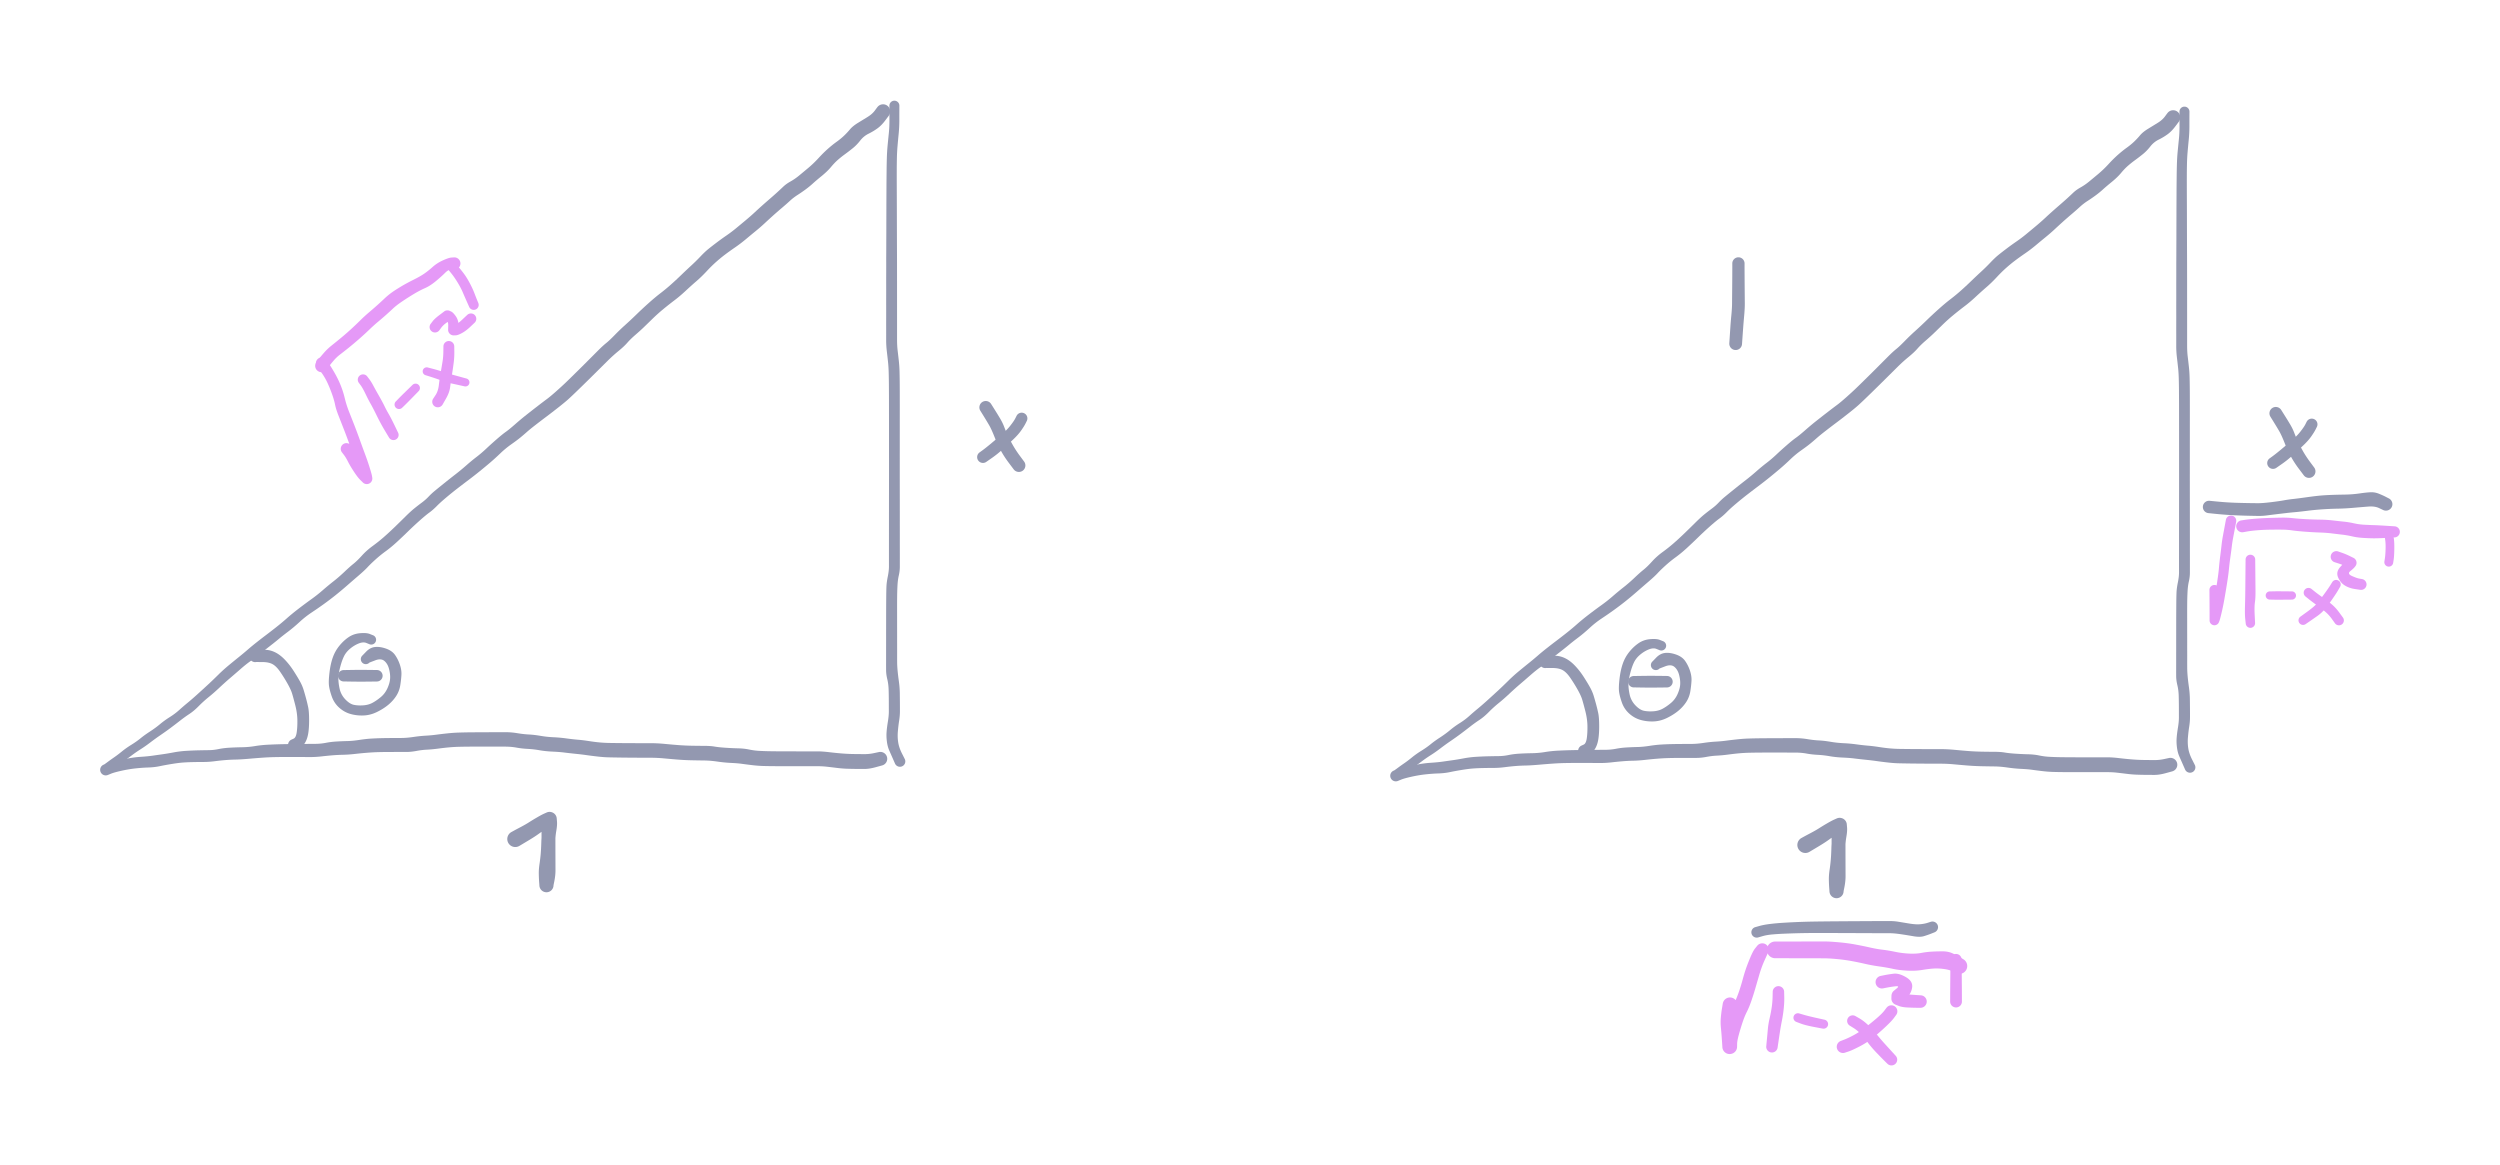 <svg xmlns="http://www.w3.org/2000/svg" direction="ltr" width="756.96" height="352.847" viewBox="2568.655 30371.011 756.96 352.847" stroke-linecap="round" stroke-linejoin="round" data-color-mode="dark" class="tl-container tl-theme__force-sRGB tl-theme__dark" style="background-color: transparent;"><defs/><g transform="matrix(1, 0, 0, 1, 2839.461, 30403.011) scale(0.838, 0.838)" opacity="1"><g transform="scale(1.193)"><path d="M1.512,0 T1.505,1.19 1.498,4.432 1.286,8.627 0.936,12.426 0.76,15.944 0.718,19.337 0.716,22.202 0.723,24.813 0.735,27.813 0.747,31.171 0.755,34.368 0.762,37.269 0.77,39.889 0.779,42.434 0.79,44.957 0.796,47.576 0.8,50.724 0.803,54.113 0.805,57.278 0.807,60.681 0.808,64.141 0.809,67.523 0.81,70.987 0.988,74.181 1.343,77.274 1.565,80.747 1.62,84.452 1.632,87.698 1.635,90.416 1.634,93.629 1.632,96.837 1.631,99.405 1.63,101.933 1.63,104.449 1.629,106.965 1.628,109.479 1.628,111.991 1.63,114.505 1.634,117.02 1.638,119.992 1.641,123.041 1.643,125.651 1.645,128.19 1.646,131.153 1.648,134.293 1.649,137.041 1.647,139.636 1.335,142.29 0.935,145.378 0.832,148.974 0.82,152.144 0.823,155.168 0.826,158.232 0.828,160.843 0.831,163.385 0.832,165.906 0.834,168.42 0.974,171.121 1.362,174.363 1.64,177.952 1.672,180.996 1.677,183.506 1.434,186.296 1.052,189.537 1.155,192.827 2.284,196.171 3.172,197.933 A1.63,1.63 0 0 1 0.188,199.247 T-0.418,197.867 -1.544,195.312 -2.264,192.621 -2.369,189.758 -1.976,186.589 -1.681,183.511 -1.688,180.462 -1.741,176.928 -2.147,173.713 -2.511,170.957 -2.514,168.42 -2.512,165.906 -2.51,163.385 -2.508,160.843 -2.506,158.231 -2.501,155.167 -2.494,152.137 -2.473,148.924 -2.408,145.695 -2.002,142.621 -1.647,139.605 -1.649,137.041 -1.648,134.293 -1.646,131.153 -1.645,128.19 -1.643,125.651 -1.641,123.041 -1.638,119.992 -1.634,117.02 -1.63,114.505 -1.628,111.991 -1.628,109.479 -1.629,106.965 -1.63,104.449 -1.63,101.933 -1.631,99.405 -1.632,96.837 -1.635,93.63 -1.638,90.42 -1.644,87.71 -1.663,84.49 -1.722,80.917 -1.908,77.794 -2.271,74.56 -2.49,70.987 -2.49,67.523 -2.488,64.141 -2.487,60.681 -2.485,57.278 -2.483,54.113 -2.48,50.724 -2.476,47.576 -2.47,44.957 -2.459,42.434 -2.45,39.889 -2.442,37.269 -2.435,34.368 -2.426,31.171 -2.414,27.812 -2.4,24.81 -2.383,22.191 -2.354,19.306 -2.283,15.825 -2.05,12.021 -1.684,8.319 -1.498,4.432 -1.505,1.19 -1.512,0 A1.512,1.512 0 0 1 1.512,0 Z" stroke-linecap="round" fill="#9398b0"/></g></g><g transform="matrix(1, 0, 0, 1, 3230.074, 30404.811) scale(0.838, 0.838)" opacity="1"><g transform="scale(1.193)"><path d="M1.512,0 T1.505,1.19 1.498,4.432 1.286,8.627 0.936,12.426 0.76,15.944 0.718,19.337 0.716,22.202 0.723,24.813 0.735,27.813 0.747,31.171 0.755,34.368 0.762,37.269 0.77,39.889 0.779,42.434 0.79,44.957 0.796,47.576 0.8,50.724 0.803,54.113 0.805,57.278 0.807,60.681 0.808,64.141 0.809,67.523 0.81,70.987 0.988,74.181 1.343,77.274 1.565,80.747 1.62,84.452 1.632,87.698 1.635,90.416 1.634,93.629 1.632,96.837 1.631,99.405 1.63,101.933 1.63,104.449 1.629,106.965 1.628,109.479 1.628,111.991 1.63,114.505 1.634,117.02 1.638,119.992 1.641,123.041 1.643,125.651 1.645,128.19 1.646,131.153 1.648,134.293 1.649,137.041 1.647,139.636 1.335,142.29 0.935,145.378 0.832,148.974 0.82,152.144 0.823,155.168 0.826,158.232 0.828,160.843 0.831,163.385 0.832,165.906 0.834,168.42 0.974,171.121 1.362,174.363 1.64,177.952 1.672,180.996 1.677,183.506 1.434,186.296 1.052,189.537 1.155,192.827 2.284,196.171 3.172,197.933 A1.63,1.63 0 0 1 0.188,199.247 T-0.418,197.867 -1.544,195.312 -2.264,192.621 -2.369,189.758 -1.976,186.589 -1.681,183.511 -1.688,180.462 -1.741,176.928 -2.147,173.713 -2.511,170.957 -2.514,168.42 -2.512,165.906 -2.51,163.385 -2.508,160.843 -2.506,158.231 -2.501,155.167 -2.494,152.137 -2.473,148.924 -2.408,145.695 -2.002,142.621 -1.647,139.605 -1.649,137.041 -1.648,134.293 -1.646,131.153 -1.645,128.19 -1.643,125.651 -1.641,123.041 -1.638,119.992 -1.634,117.02 -1.63,114.505 -1.628,111.991 -1.628,109.479 -1.629,106.965 -1.63,104.449 -1.63,101.933 -1.631,99.405 -1.632,96.837 -1.635,93.63 -1.638,90.42 -1.644,87.71 -1.663,84.49 -1.722,80.917 -1.908,77.794 -2.271,74.56 -2.49,70.987 -2.49,67.523 -2.488,64.141 -2.487,60.681 -2.485,57.278 -2.483,54.113 -2.48,50.724 -2.476,47.576 -2.47,44.957 -2.459,42.434 -2.45,39.889 -2.442,37.269 -2.435,34.368 -2.426,31.171 -2.414,27.812 -2.4,24.81 -2.383,22.191 -2.354,19.306 -2.283,15.825 -2.05,12.021 -1.684,8.319 -1.498,4.432 -1.505,1.19 -1.512,0 A1.512,1.512 0 0 1 1.512,0 Z" stroke-linecap="round" fill="#9398b0"/></g></g><g transform="matrix(1, 0, 0, 1, 2601.493, 30603.272) scale(0.838, 0.838)" opacity="1"><g transform="scale(1.193)"><path d="M-0.834,-1.114 T-0.038,-1.702 1.794,-3.006 4.095,-4.752 6.934,-6.755 9.713,-8.712 12.589,-10.781 15.603,-12.992 18.551,-15.127 21.417,-17.272 23.953,-19.455 26.8,-21.922 29.929,-24.776 33.123,-27.831 36.457,-30.852 39.588,-33.405 42.222,-35.603 45.003,-37.89 47.639,-39.924 50.526,-42.15 53.982,-45.019 57.617,-47.996 61.439,-50.835 64.853,-53.529 68.156,-56.264 71.486,-59.151 74.214,-61.575 76.745,-64.034 79.979,-66.93 83.323,-69.589 86.511,-72.52 89.822,-75.758 92.598,-78.311 94.876,-80.076 96.922,-81.873 98.803,-83.632 101.596,-85.901 105.088,-88.658 108.362,-91.361 111.451,-93.91 114.417,-96.437 117.583,-99.296 120.351,-101.533 123.121,-103.79 126.579,-106.679 130.001,-109.35 132.774,-111.453 135.608,-113.811 138.402,-116.37 140.398,-118.311 142.249,-120.13 144.867,-122.734 148.166,-126.04 150.731,-128.408 153.278,-130.8 156.502,-133.898 159.893,-137.071 163.593,-140.517 167.169,-143.51 170.287,-146.08 173.439,-149.004 176.492,-151.884 179.254,-154.601 181.615,-156.846 184.124,-158.802 187.155,-160.99 190.024,-163.147 192.943,-165.57 195.625,-167.917 197.868,-169.964 200.21,-172.018 202.415,-173.964 204.333,-175.748 206.568,-177.36 209.105,-179.099 211.924,-181.439 215.017,-184.402 217.864,-187.229 220.519,-189.365 222.775,-191.213 224.58,-193.14 227.043,-195.138 229.991,-196.951 232.103,-198.831 232.891,-199.885 A2.16,2.16 0 0 1 236.349,-197.296 T235.242,-195.817 232.91,-193.448 230.208,-191.826 227.682,-189.751 225.443,-187.447 223.077,-185.63 220.9,-183.895 218.811,-181.714 215.988,-178.999 213.311,-176.723 211.161,-174.967 208.701,-173.272 206.393,-171.496 203.873,-169.281 201.108,-166.867 198.649,-164.615 196.053,-162.362 193.033,-159.864 189.771,-157.386 186.74,-155.213 184.017,-152.975 181.134,-150.129 178.047,-147.143 174.76,-144.191 171.452,-141.392 168.117,-138.763 164.646,-135.646 162.009,-133.085 159.6,-130.913 157.136,-128.508 154.467,-126.006 151.168,-123.026 147.845,-119.731 145.204,-117.12 143.333,-115.286 141.284,-113.301 139.274,-111.415 136.357,-109.003 132.678,-106.167 129.291,-103.583 126.661,-101.436 124.727,-99.787 121.986,-97.743 118.627,-94.963 115.537,-92.161 112.441,-89.595 109.129,-87.008 105.748,-84.431 102.292,-81.642 99.413,-79.027 97.183,-77.082 94.269,-74.67 90.778,-71.418 87.363,-68.179 83.963,-65.37 80.799,-62.797 78.451,-60.512 75.761,-58.007 72.154,-54.886 68.716,-52.013 65.266,-49.398 61.552,-46.83 57.885,-43.944 54.391,-41.01 51.66,-38.862 48.838,-36.604 45.556,-34.027 42.833,-31.962 40.008,-29.691 36.86,-26.97 33.568,-24.015 30.338,-21.187 27.328,-18.458 24.499,-16.081 21.621,-14.005 18.793,-11.843 15.809,-9.719 12.659,-7.445 9.783,-5.43 7.147,-3.617 4.159,-1.387 1.622,0.514 0.834,1.114 A1.392,1.392 0 0 1 -0.834,-1.114 Z" stroke-linecap="round" fill="#9398b0"/></g></g><g transform="matrix(1, 0, 0, 1, 2992.106, 30605.073) scale(0.838, 0.838)" opacity="1"><g transform="scale(1.193)"><path d="M-0.834,-1.114 T-0.038,-1.702 1.794,-3.006 4.095,-4.752 6.934,-6.755 9.713,-8.712 12.589,-10.781 15.603,-12.992 18.551,-15.127 21.417,-17.272 23.953,-19.455 26.8,-21.922 29.929,-24.776 33.123,-27.831 36.457,-30.852 39.588,-33.405 42.222,-35.603 45.003,-37.89 47.639,-39.924 50.526,-42.15 53.982,-45.019 57.617,-47.996 61.439,-50.835 64.853,-53.529 68.156,-56.264 71.486,-59.151 74.214,-61.575 76.745,-64.034 79.979,-66.93 83.323,-69.589 86.511,-72.52 89.822,-75.758 92.598,-78.311 94.876,-80.076 96.922,-81.873 98.803,-83.632 101.596,-85.901 105.088,-88.658 108.362,-91.361 111.451,-93.91 114.417,-96.437 117.583,-99.296 120.351,-101.533 123.121,-103.79 126.579,-106.679 130.001,-109.35 132.774,-111.453 135.608,-113.811 138.402,-116.37 140.398,-118.311 142.249,-120.13 144.867,-122.734 148.166,-126.04 150.731,-128.408 153.278,-130.8 156.502,-133.898 159.893,-137.071 163.593,-140.517 167.169,-143.51 170.287,-146.08 173.439,-149.004 176.492,-151.884 179.254,-154.601 181.615,-156.846 184.124,-158.802 187.155,-160.99 190.024,-163.147 192.943,-165.57 195.625,-167.917 197.868,-169.964 200.21,-172.018 202.415,-173.964 204.333,-175.748 206.568,-177.36 209.105,-179.099 211.924,-181.439 215.017,-184.402 217.864,-187.229 220.519,-189.365 222.775,-191.213 224.58,-193.14 227.043,-195.138 229.991,-196.951 232.103,-198.831 232.891,-199.885 A2.16,2.16 0 0 1 236.349,-197.296 T235.242,-195.817 232.91,-193.448 230.208,-191.826 227.682,-189.751 225.443,-187.447 223.077,-185.63 220.9,-183.895 218.811,-181.714 215.988,-178.999 213.311,-176.723 211.161,-174.967 208.701,-173.272 206.393,-171.496 203.873,-169.281 201.108,-166.867 198.649,-164.615 196.053,-162.362 193.033,-159.864 189.771,-157.386 186.74,-155.213 184.017,-152.975 181.134,-150.129 178.047,-147.143 174.76,-144.191 171.452,-141.392 168.117,-138.763 164.646,-135.646 162.009,-133.085 159.6,-130.913 157.136,-128.508 154.467,-126.006 151.168,-123.026 147.845,-119.731 145.204,-117.12 143.333,-115.286 141.284,-113.301 139.274,-111.415 136.357,-109.003 132.678,-106.167 129.291,-103.583 126.661,-101.436 124.727,-99.787 121.986,-97.743 118.627,-94.963 115.537,-92.161 112.441,-89.595 109.129,-87.008 105.748,-84.431 102.292,-81.642 99.413,-79.027 97.183,-77.082 94.269,-74.67 90.778,-71.418 87.363,-68.179 83.963,-65.37 80.799,-62.797 78.451,-60.512 75.761,-58.007 72.154,-54.886 68.716,-52.013 65.266,-49.398 61.552,-46.83 57.885,-43.944 54.391,-41.01 51.66,-38.862 48.838,-36.604 45.556,-34.027 42.833,-31.962 40.008,-29.691 36.86,-26.97 33.568,-24.015 30.338,-21.187 27.328,-18.458 24.499,-16.081 21.621,-14.005 18.793,-11.843 15.809,-9.719 12.659,-7.445 9.783,-5.43 7.147,-3.617 4.159,-1.387 1.622,0.514 0.834,1.114 A1.392,1.392 0 0 1 -0.834,-1.114 Z" stroke-linecap="round" fill="#9398b0"/></g></g><g transform="matrix(1, 0, 0, 1, 2600.655, 30604.11) scale(0.838, 0.838)" opacity="1"><g transform="scale(1.193)"><path d="M-0.627,-1.565 T0.369,-1.957 2.636,-2.6 6.133,-3.323 10.576,-3.941 14.187,-4.291 17.097,-4.705 20.541,-5.278 24.441,-5.758 28.164,-5.913 31.3,-5.967 34.177,-6.291 37.406,-6.704 41.233,-6.845 45.219,-7.199 49.259,-7.622 53.206,-7.766 56.722,-7.821 60.12,-7.851 63.479,-7.875 66.708,-8.188 70.032,-8.591 73.297,-8.722 76.819,-9.066 80.511,-9.474 83.564,-9.6 86.442,-9.64 89.558,-9.655 93.18,-9.957 96.91,-10.351 100.086,-10.643 103.385,-11.037 106.968,-11.291 110.387,-11.361 113.654,-11.384 117.18,-11.398 120.993,-11.407 124.709,-11.099 128.161,-10.71 131.713,-10.297 135.614,-9.876 139.517,-9.521 143.003,-9.127 146.397,-8.711 149.69,-8.297 152.413,-8.149 155.986,-8.105 160.513,-8.082 164.899,-8.079 169.36,-7.857 173.517,-7.494 177.376,-7.312 181.283,-7.267 184.435,-7.046 187.732,-6.694 191.542,-6.518 194.868,-6.156 197.891,-5.755 200.696,-5.649 203.793,-5.612 206.887,-5.6 209.499,-5.598 212.529,-5.598 215.659,-5.597 219.05,-5.358 222.892,-4.969 226.538,-4.793 229.785,-4.762 232.673,-5.064 234.119,-5.371 A2.082,2.082 0 0 1 235.121,-1.329 T233.186,-0.798 229.78,-0.27 227.02,-0.285 224.369,-0.346 221.43,-0.591 218.452,-0.945 215.658,-1.103 212.528,-1.104 209.496,-1.106 205.871,-1.108 202.012,-1.12 198.992,-1.176 195.709,-1.436 192.671,-1.827 189.419,-2.098 185.274,-2.505 181.236,-2.837 177.232,-2.905 172.97,-3.132 168.924,-3.487 164.893,-3.667 160.492,-3.682 155.92,-3.723 152.181,-3.792 148.87,-4.048 145.635,-4.46 142.271,-4.863 138.848,-5.25 135.315,-5.525 131.391,-5.939 127.809,-6.348 124.43,-6.734 120.981,-7.032 117.183,-7.039 113.668,-7.043 110.44,-7.034 107.156,-6.986 104.047,-6.814 100.676,-6.432 97.268,-6.111 94.104,-5.728 91.006,-5.418 87.979,-5.418 85.119,-5.41 82.43,-5.363 79.242,-5.183 75.516,-4.822 71.953,-4.568 68.813,-4.412 65.395,-4.075 61.81,-3.873 58.441,-3.891 55.031,-3.897 51.461,-3.865 47.701,-3.701 43.349,-3.356 39.289,-3.11 36.197,-2.954 32.984,-2.61 29.748,-2.387 26.513,-2.351 23.36,-2.21 19.89,-1.762 16.302,-1.099 12.89,-0.714 9.004,-0.434 4.798,0.272 1.613,1.163 0.627,1.565 A1.686,1.686 0 0 1 -0.627,-1.565 Z" stroke-linecap="round" fill="#9398b0"/></g></g><g transform="matrix(1, 0, 0, 1, 2991.268, 30605.911) scale(0.838, 0.838)" opacity="1"><g transform="scale(1.193)"><path d="M-0.627,-1.565 T0.369,-1.957 2.636,-2.6 6.133,-3.323 10.576,-3.941 14.187,-4.291 17.097,-4.705 20.541,-5.278 24.441,-5.758 28.164,-5.913 31.3,-5.967 34.177,-6.291 37.406,-6.704 41.233,-6.845 45.219,-7.199 49.259,-7.622 53.206,-7.766 56.722,-7.821 60.12,-7.851 63.479,-7.875 66.708,-8.188 70.032,-8.591 73.297,-8.722 76.819,-9.066 80.511,-9.474 83.564,-9.6 86.442,-9.64 89.558,-9.655 93.18,-9.957 96.91,-10.351 100.086,-10.643 103.385,-11.037 106.968,-11.291 110.387,-11.361 113.654,-11.384 117.18,-11.398 120.993,-11.407 124.709,-11.099 128.161,-10.71 131.713,-10.297 135.614,-9.876 139.517,-9.521 143.003,-9.127 146.397,-8.711 149.69,-8.297 152.413,-8.149 155.986,-8.105 160.513,-8.082 164.899,-8.079 169.36,-7.857 173.517,-7.494 177.376,-7.312 181.283,-7.267 184.435,-7.046 187.732,-6.694 191.542,-6.518 194.868,-6.156 197.891,-5.755 200.696,-5.649 203.793,-5.612 206.887,-5.6 209.499,-5.598 212.529,-5.598 215.659,-5.597 219.05,-5.358 222.892,-4.969 226.538,-4.793 229.785,-4.762 232.673,-5.064 234.119,-5.371 A2.082,2.082 0 0 1 235.121,-1.329 T233.186,-0.798 229.78,-0.27 227.02,-0.285 224.369,-0.346 221.43,-0.591 218.452,-0.945 215.658,-1.103 212.528,-1.104 209.496,-1.106 205.871,-1.108 202.012,-1.12 198.992,-1.176 195.709,-1.436 192.671,-1.827 189.419,-2.098 185.274,-2.505 181.236,-2.837 177.232,-2.905 172.97,-3.132 168.924,-3.487 164.893,-3.667 160.492,-3.682 155.92,-3.723 152.181,-3.792 148.87,-4.048 145.635,-4.46 142.271,-4.863 138.848,-5.25 135.315,-5.525 131.391,-5.939 127.809,-6.348 124.43,-6.734 120.981,-7.032 117.183,-7.039 113.668,-7.043 110.44,-7.034 107.156,-6.986 104.047,-6.814 100.676,-6.432 97.268,-6.111 94.104,-5.728 91.006,-5.418 87.979,-5.418 85.119,-5.41 82.43,-5.363 79.242,-5.183 75.516,-4.822 71.953,-4.568 68.813,-4.412 65.395,-4.075 61.81,-3.873 58.441,-3.891 55.031,-3.897 51.461,-3.865 47.701,-3.701 43.349,-3.356 39.289,-3.11 36.197,-2.954 32.984,-2.61 29.748,-2.387 26.513,-2.351 23.36,-2.21 19.89,-1.762 16.302,-1.099 12.89,-0.714 9.004,-0.434 4.798,0.272 1.613,1.163 0.627,1.565 A1.686,1.686 0 0 1 -0.627,-1.565 Z" stroke-linecap="round" fill="#9398b0"/></g></g><g transform="matrix(1, 0, 0, 1, 2657.634, 30596.569) scale(0.838, 0.838)" opacity="1"><g transform="scale(1.193)"><path d="M-0.794,-1.583 T-0.076,-1.908 0.869,-3.869 1.059,-7.599 0.428,-12.023 -0.538,-15.569 -1.951,-18.628 -4.153,-22.156 -6.459,-24.467 -9.496,-25.104 -11.389,-25.117 A1.727,1.727 0 0 1 -12.071,-28.503 T-11.331,-28.668 -8.914,-28.826 -5.695,-28.068 -2.69,-25.776 0.012,-22.289 1.923,-19.108 2.979,-16.594 3.709,-14.03 4.334,-11.426 4.617,-7.532 4.313,-3.282 3.266,-0.483 1.661,1.114 0.794,1.583 A1.771,1.771 0 0 1 -0.794,-1.583 Z" stroke-linecap="round" fill="#9398b0"/></g></g><g transform="matrix(1, 0, 0, 1, 3048.246, 30598.37) scale(0.838, 0.838)" opacity="1"><g transform="scale(1.193)"><path d="M-0.794,-1.583 T-0.076,-1.908 0.869,-3.869 1.059,-7.599 0.428,-12.023 -0.538,-15.569 -1.951,-18.628 -4.153,-22.156 -6.459,-24.467 -9.496,-25.104 -11.389,-25.117 A1.727,1.727 0 0 1 -12.071,-28.503 T-11.331,-28.668 -8.914,-28.826 -5.695,-28.068 -2.69,-25.776 0.012,-22.289 1.923,-19.108 2.979,-16.594 3.709,-14.03 4.334,-11.426 4.617,-7.532 4.313,-3.282 3.266,-0.483 1.661,1.114 0.794,1.583 A1.771,1.771 0 0 1 -0.794,-1.583 Z" stroke-linecap="round" fill="#9398b0"/></g></g><g transform="matrix(1, 0, 0, 1, 2681.095, 30564.728) scale(0.838, 0.838)" opacity="1"><g transform="scale(1.193)"><path d="M-0.543,1.355 T-1.517,0.962 -3.874,1.135 -6.467,2.723 -8.292,5.007 -9.396,8.104 -9.968,11.326 -9.649,14.663 -7.905,18.026 -5.297,19.701 -2.441,19.854 0.397,19.06 2.9,17.32 4.868,14.684 5.677,11.795 5.363,8.871 3.938,6.406 1.173,6.227 -0.576,6.899 A1.509,1.509 0 0 1 -2.784,4.841 T-1.58,3.598 1.103,2.188 4.425,2.665 7.184,4.616 8.64,7.543 9.11,10.573 8.761,13.758 7.531,17.01 5.116,19.702 1.644,21.892 -2.462,22.928 -6.426,22.435 -9.8,20.504 -11.996,17.145 -12.837,13.85 -12.682,9.938 -11.684,5.38 -9.709,1.838 -6.904,-0.782 -3.428,-1.99 -0.465,-1.756 0.543,-1.355 A1.46,1.46 0 0 1 -0.543,1.355 Z" stroke-linecap="round" fill="#9398b0"/></g></g><g transform="matrix(1, 0, 0, 1, 3071.708, 30566.529) scale(0.838, 0.838)" opacity="1"><g transform="scale(1.193)"><path d="M-0.543,1.355 T-1.517,0.962 -3.874,1.135 -6.467,2.723 -8.292,5.007 -9.396,8.104 -9.968,11.326 -9.649,14.663 -7.905,18.026 -5.297,19.701 -2.441,19.854 0.397,19.06 2.9,17.32 4.868,14.684 5.677,11.795 5.363,8.871 3.938,6.406 1.173,6.227 -0.576,6.899 A1.509,1.509 0 0 1 -2.784,4.841 T-1.58,3.598 1.103,2.188 4.425,2.665 7.184,4.616 8.64,7.543 9.11,10.573 8.761,13.758 7.531,17.01 5.116,19.702 1.644,21.892 -2.462,22.928 -6.426,22.435 -9.8,20.504 -11.996,17.145 -12.837,13.85 -12.682,9.938 -11.684,5.38 -9.709,1.838 -6.904,-0.782 -3.428,-1.99 -0.465,-1.756 0.543,-1.355 A1.46,1.46 0 0 1 -0.543,1.355 Z" stroke-linecap="round" fill="#9398b0"/></g></g><g transform="matrix(1, 0, 0, 1, 2683.609, 30575.621) scale(0.838, 0.838)" opacity="1"><g transform="scale(1.193)"><path d="M-0.84,1.738 T-1.831,1.752 -4.62,1.781 -8.654,1.759 -10.89,1.724 A1.724,1.724 0 0 1 -10.89,-1.724 T-8.654,-1.759 -4.62,-1.781 -1.831,-1.752 -0.84,-1.738 A1.738,1.738 0 0 1 -0.84,1.738 Z" stroke-linecap="round" fill="#9398b0"/></g></g><g transform="matrix(1, 0, 0, 1, 3074.222, 30577.422) scale(0.838, 0.838)" opacity="1"><g transform="scale(1.193)"><path d="M-0.84,1.738 T-1.831,1.752 -4.62,1.781 -8.654,1.759 -10.89,1.724 A1.724,1.724 0 0 1 -10.89,-1.724 T-8.654,-1.759 -4.62,-1.781 -1.831,-1.752 -0.84,-1.738 A1.738,1.738 0 0 1 -0.84,1.738 Z" stroke-linecap="round" fill="#9398b0"/></g></g><g transform="matrix(1, 0, 0, 1, 2878.005, 30497.695) scale(0.838, 0.838)" opacity="1"><g transform="scale(1.193)"><path d="M1.546,0.775 T1.15,1.569 -0.151,3.655 -2.6,6.408 -5.718,9.325 -9.004,11.973 -10.715,13.166 A1.758,1.758 0 0 1 -12.745,10.294 T-11.905,9.688 -9.709,7.962 -6.467,5.247 -3.463,2.229 -1.945,0.015 -1.546,-0.775 A1.729,1.729 0 0 1 1.546,0.775 Z" stroke-linecap="round" fill="#9398b0"/></g></g><g transform="matrix(1, 0, 0, 1, 3268.618, 30499.496) scale(0.838, 0.838)" opacity="1"><g transform="scale(1.193)"><path d="M1.546,0.775 T1.15,1.569 -0.151,3.655 -2.6,6.408 -5.718,9.325 -9.004,11.973 -10.715,13.166 A1.758,1.758 0 0 1 -12.745,10.294 T-11.905,9.688 -9.709,7.962 -6.467,5.247 -3.463,2.229 -1.945,0.015 -1.546,-0.775 A1.729,1.729 0 0 1 1.546,0.775 Z" stroke-linecap="round" fill="#9398b0"/></g></g><g transform="matrix(1, 0, 0, 1, 2867.112, 30494.343) scale(0.838, 0.838)" opacity="1"><g transform="scale(1.193)"><path d="M1.633,-1.021 T2.63,0.56 4.37,3.396 5.57,5.852 6.607,8.331 8.145,11.315 10.365,14.72 11.627,16.42 A1.969,1.969 0 0 1 8.473,18.78 T7.021,16.851 4.565,13.069 2.648,8.915 1.036,5.407 -0.648,2.609 -1.633,1.021 A1.926,1.926 0 0 1 1.633,-1.021 Z" stroke-linecap="round" fill="#9398b0"/></g></g><g transform="matrix(1, 0, 0, 1, 3257.725, 30496.144) scale(0.838, 0.838)" opacity="1"><g transform="scale(1.193)"><path d="M1.633,-1.021 T2.63,0.56 4.37,3.396 5.57,5.852 6.607,8.331 8.145,11.315 10.365,14.72 11.627,16.42 A1.969,1.969 0 0 1 8.473,18.78 T7.021,16.851 4.565,13.069 2.648,8.915 1.036,5.407 -0.648,2.609 -1.633,1.021 A1.926,1.926 0 0 1 1.633,-1.021 Z" stroke-linecap="round" fill="#9398b0"/></g></g><g transform="matrix(1, 0, 0, 1, 2734.722, 30620.869) scale(0.838, 0.838)" opacity="1"><g transform="scale(1.193)"><path d="M2.103,0 T2.102,1.585 2.103,5.446 2.112,9.868 2.125,13.623 1.747,17.12 1.362,19.009 A2.139,2.139 0 0 1 -2.575,17.334 T-2.353,16.283 -2.125,13.623 -2.112,9.868 -2.103,5.446 -2.102,1.585 -2.103,0 A2.103,2.103 0 0 1 2.103,0 ZM-2.74,18.334 T-2.825,17.187 -2.93,14.694 -2.717,11.777 -2.356,8.741 -2.173,5.317 -1.873,1.77 -1.679,-0.714 -1.729,-1.61 A2.13,2.13 0 0 1 2.484,-2.237 T2.58,-1.146 2.379,1.673 2.062,4.904 1.96,7.74 1.591,11.187 1.333,14.59 1.443,16.944 1.526,18.009 A2.139,2.139 0 0 1 -2.74,18.334 ZM1.25,0.019 T0.757,0.244 -0.796,1.145 -3.006,2.651 -5.806,4.472 -8.151,5.877 -8.847,6.292 A2.422,2.422 0 0 1 -11.254,2.088 T-10.543,1.698 -8.382,0.545 -5.815,-0.931 -3.382,-2.406 -1.279,-3.518 -0.495,-3.866 A2.13,2.13 0 0 1 1.25,0.019 Z" stroke-linecap="round" fill="#9398b0"/></g></g><g transform="matrix(1, 0, 0, 1, 3125.335, 30622.669) scale(0.838, 0.838)" opacity="1"><g transform="scale(1.193)"><path d="M2.103,0 T2.102,1.585 2.103,5.446 2.112,9.868 2.125,13.623 1.747,17.12 1.362,19.009 A2.139,2.139 0 0 1 -2.575,17.334 T-2.353,16.283 -2.125,13.623 -2.112,9.868 -2.103,5.446 -2.102,1.585 -2.103,0 A2.103,2.103 0 0 1 2.103,0 ZM-2.74,18.334 T-2.825,17.187 -2.93,14.694 -2.717,11.777 -2.356,8.741 -2.173,5.317 -1.873,1.77 -1.679,-0.714 -1.729,-1.61 A2.13,2.13 0 0 1 2.484,-2.237 T2.58,-1.146 2.379,1.673 2.062,4.904 1.96,7.74 1.591,11.187 1.333,14.59 1.443,16.944 1.526,18.009 A2.139,2.139 0 0 1 -2.74,18.334 ZM1.25,0.019 T0.757,0.244 -0.796,1.145 -3.006,2.651 -5.806,4.472 -8.151,5.877 -8.847,6.292 A2.422,2.422 0 0 1 -11.254,2.088 T-10.543,1.698 -8.382,0.545 -5.815,-0.931 -3.382,-2.406 -1.279,-3.518 -0.495,-3.866 A2.13,2.13 0 0 1 1.25,0.019 Z" stroke-linecap="round" fill="#9398b0"/></g></g><g transform="matrix(1, 0, 0, 1, 2673.554, 30506.912) scale(0.838, 0.838)" opacity="1"><g transform="scale(1.193)"><path d="M1.382,-1.036 T1.967,-0.234 3.329,2.106 5.106,5.168 6.709,7.232 7.314,7.773 A1.682,1.682 0 0 1 5.006,10.221 T4.205,9.437 2.256,6.905 0.465,3.88 -0.78,1.818 -1.382,1.036 A1.727,1.727 0 0 1 1.382,-1.036 ZM4.501,9.277 T4.389,8.603 3.721,6.32 2.341,2.507 0.8,-1.696 -0.722,-5.761 -2.353,-9.922 -3.435,-13.336 -4.323,-16.456 -5.733,-19.951 -7.726,-23.314 -8.941,-24.981 A1.721,1.721 0 0 1 -6.139,-26.979 T-5.465,-26.026 -3.7,-23.2 -1.82,-19.415 -0.512,-15.349 0.841,-11.105 2.489,-6.916 4.054,-2.712 5.587,1.48 6.997,5.575 7.721,8.151 7.818,8.717 A1.682,1.682 0 0 1 4.501,9.277 Z" stroke-linecap="round" fill="#e599f7"/></g></g><g transform="matrix(1, 0, 0, 1, 2678.581, 30485.964) scale(0.838, 0.838)" opacity="1"><g transform="scale(1.193)"><path d="M1.277,-0.957 T1.878,-0.167 3.074,1.749 4.782,4.822 6.491,8.006 7.754,10.378 9.509,13.765 10.596,16.019 A1.563,1.563 0 0 1 7.844,17.501 T6.576,15.382 4.142,10.883 2.319,7.361 0.779,4.382 -0.691,1.752 -1.277,0.957 A1.595,1.595 0 0 1 1.277,-0.957 Z" stroke-linecap="round" fill="#e599f7"/></g></g><g transform="matrix(1, 0, 0, 1, 2689.474, 30493.506) scale(0.838, 0.838)" opacity="1"><g transform="scale(1.193)"><path d="M-0.957,-0.957 T-0.178,-1.762 2.348,-4.267 4.094,-5.966 A1.324,1.324 0 0 1 5.966,-4.094 T4.267,-2.348 1.762,0.178 0.957,0.957 A1.353,1.353 0 0 1 -0.957,-0.957 Z" stroke-linecap="round" fill="#e599f7"/></g></g><g transform="matrix(1, 0, 0, 1, 2704.557, 30475.909) scale(0.838, 0.838)" opacity="1"><g transform="scale(1.193)"><path d="M1.641,0 T1.661,1.586 1.495,4.72 0.949,8.517 0.388,12.36 -0.863,15.792 -1.914,17.63 A1.679,1.679 0 0 1 -4.786,15.89 T-4.01,14.711 -3.025,11.719 -2.46,7.85 -1.893,4.481 -1.661,1.583 -1.641,0 A1.641,1.641 0 0 1 1.641,0 Z" stroke-linecap="round" fill="#e599f7"/></g></g><g transform="matrix(1, 0, 0, 1, 2697.854, 30483.451) scale(0.838, 0.838)" opacity="1"><g transform="scale(1.193)"><path d="M0.334,-1.169 T1.733,-0.805 4.928,0.133 7.979,1.056 10.628,1.785 12.023,2.166 A1.22,1.22 0 0 1 11.437,4.535 T10.026,4.221 7.35,3.633 4.253,2.695 1.043,1.6 -0.334,1.169 A1.215,1.215 0 0 1 0.334,-1.169 Z" stroke-linecap="round" fill="#e599f7"/></g></g><g transform="matrix(1, 0, 0, 1, 2700.367, 30470.044) scale(0.838, 0.838)" opacity="1"><g transform="scale(1.193)"><path d="M-1.31,-0.981 T-0.705,-1.77 1.43,-3.712 2.961,-4.864 A1.607,1.607 0 0 1 4.545,-2.069 T3.51,-1.339 1.892,0.186 1.31,0.981 A1.636,1.636 0 0 1 -1.31,-0.981 ZM4.415,-4.93 T4.943,-4.681 6.269,-3.324 7.161,-0.616 7.255,0.984 A1.644,1.644 0 0 1 3.975,0.761 T4.006,-0.417 3.565,-1.799 3.092,-2.002 A1.607,1.607 0 0 1 4.415,-4.93 ZM5.583,-0.771 T6.136,-0.781 8.24,-2.249 9.79,-3.706 A1.625,1.625 0 0 1 11.99,-1.314 T10.676,-0.072 8.132,1.83 6.275,2.503 5.648,2.516 A1.644,1.644 0 0 1 5.583,-0.771 Z" stroke-linecap="round" fill="#e599f7"/></g></g><g transform="matrix(1, 0, 0, 1, 2666.013, 30481.775) scale(0.838, 0.838)" opacity="1"><g transform="scale(1.193)"><path d="M-1.542,-1.156 T-0.936,-1.938 0.714,-3.92 3.029,-6.134 5.787,-8.371 8.771,-10.957 11.664,-13.7 14.451,-16.258 16.924,-18.409 18.961,-20.286 20.917,-21.946 23.749,-23.818 27.732,-26.006 31.077,-27.896 33.64,-29.935 36.773,-31.946 39.291,-32.786 40.043,-32.836 A1.844,1.844 0 0 1 40.397,-29.165 T39.432,-29.188 37.427,-28.164 34.65,-25.669 31.317,-23.523 27.826,-21.678 24.288,-19.412 21.65,-17.357 19.523,-15.413 17.101,-13.33 14.362,-10.859 11.193,-7.969 8.091,-5.369 5.623,-3.435 3.62,-1.528 2.123,0.353 1.542,1.156 A1.927,1.927 0 0 1 -1.542,-1.156 Z" stroke-linecap="round" fill="#e599f7"/></g></g><g transform="matrix(1, 0, 0, 1, 2705.395, 30451.61) scale(0.838, 0.838)" opacity="1"><g transform="scale(1.193)"><path d="M1.107,-0.922 T2.113,0.255 3.889,2.493 5.512,5.161 6.895,8.148 7.753,10.333 8.082,11.14 A1.502,1.502 0 0 1 5.318,12.32 T4.622,10.759 3.375,7.898 1.834,4.962 -0.131,2.124 -1.107,0.922 A1.441,1.441 0 0 1 1.107,-0.922 Z" stroke-linecap="round" fill="#e599f7"/></g></g><g transform="matrix(1, 0, 0, 1, 3095.025, 30450.772) scale(0.838, 0.838)" opacity="1"><g transform="scale(1.193)"><path d="M1.855,0 T1.853,0.792 1.864,3.726 1.898,8.277 1.93,12.124 1.741,15.793 1.432,19.528 1.204,22.731 1.084,24.432 A1.928,1.928 0 0 1 -2.764,24.168 T-2.651,22.467 -2.437,19.216 -2.138,15.612 -1.93,12.123 -1.898,8.277 -1.864,3.726 -1.853,0.792 -1.855,0 A1.855,1.855 0 0 1 1.855,0 Z" stroke-linecap="round" fill="#9398b0"/></g></g><g transform="matrix(1, 0, 0, 1, 3236.633, 30524.508) scale(0.838, 0.838)" opacity="1"><g transform="scale(1.193)"><path d="M1.027,-1.866 T3.009,-1.671 6.596,-1.379 9.828,-1.239 12.91,-1.171 15.723,-1.139 19.598,-1.437 23.494,-1.996 26.314,-2.407 29.953,-2.872 33.466,-3.329 36.068,-3.553 38.626,-3.671 42.118,-3.749 46.469,-4.093 49.851,-4.451 52.322,-4.008 54.408,-3.066 55.276,-2.618 A1.956,1.956 0 0 1 53.644,0.938 T52.365,0.334 49.101,-0.114 44.607,0.261 39.837,0.52 35.266,0.716 30.55,1.173 26.846,1.583 22.76,2.024 18.508,2.55 15.667,2.72 12.809,2.663 9.643,2.562 6.288,2.383 2.635,2.068 0.653,1.866 A1.876,1.876 0 0 1 1.027,-1.866 Z" stroke-linecap="round" fill="#9398b0"/></g></g><g transform="matrix(1, 0, 0, 1, 3239.147, 30549.646) scale(0.838, 0.838)" opacity="1"><g transform="scale(1.193)"><path d="M1.514,0 T1.503,1.19 1.482,4.035 1.47,7.455 1.468,9.22 A1.468,1.468 0 0 1 -1.468,9.22 T-1.47,7.455 -1.482,4.035 -1.503,1.19 -1.514,0 A1.514,1.514 0 0 1 1.514,0 ZM-1.356,8.658 T-1.113,8.092 -0.603,6.067 0.053,2.352 0.845,-2.532 1.374,-6.712 1.767,-10.343 2.169,-13.679 2.587,-16.459 3.172,-19.61 3.475,-21.242 A1.582,1.582 0 0 1 6.585,-20.658 T6.276,-19.028 5.698,-15.99 5.277,-13.293 4.842,-9.999 4.398,-6.316 3.813,-1.97 2.977,2.989 2.115,7.14 1.51,9.39 1.356,9.782 A1.468,1.468 0 0 1 -1.356,8.658 Z" stroke-linecap="round" fill="#e599f7"/></g></g><g transform="matrix(1, 0, 0, 1, 3250.039, 30540.429) scale(0.838, 0.838)" opacity="1"><g transform="scale(1.193)"><path d="M1.457,0 T1.471,1.388 1.503,4.894 1.545,9.311 1.372,12.95 1.295,16.726 1.415,19.162 A1.419,1.419 0 0 1 -1.415,19.378 T-1.562,18.004 -1.638,14.117 -1.545,9.308 -1.503,4.894 -1.471,1.388 -1.457,0 A1.457,1.457 0 0 1 1.457,0 Z" stroke-linecap="round" fill="#e599f7"/></g></g><g transform="matrix(1, 0, 0, 1, 3255.905, 30551.322) scale(0.838, 0.838)" opacity="1"><g transform="scale(1.193)"><path d="M0,-1.236 T0.991,-1.262 4.341,-1.267 6.7,-1.246 A1.246,1.246 0 0 1 6.7,1.246 T4.341,1.267 0.991,1.262 0,1.236 A1.236,1.236 0 0 1 0,-1.236 Z" stroke-linecap="round" fill="#e599f7"/></g></g><g transform="matrix(1, 0, 0, 1, 3276.015, 30547.97) scale(0.838, 0.838)" opacity="1"><g transform="scale(1.193)"><path d="M1.186,0.711 T0.609,1.712 -1.242,4.551 -3.473,7.52 -5.642,9.509 -8.053,11.19 -9.253,12.014 A1.378,1.378 0 0 1 -10.847,9.766 T-8.752,8.251 -5.825,5.754 -3.699,3.011 -1.796,0.27 -1.186,-0.711 A1.383,1.383 0 0 1 1.186,0.711 Z" stroke-linecap="round" fill="#e599f7"/></g></g><g transform="matrix(1, 0, 0, 1, 3267.636, 30550.484) scale(0.838, 0.838)" opacity="1"><g transform="scale(1.193)"><path d="M0.911,-1.14 T1.903,-0.349 4.492,1.563 7.191,3.643 9.359,6.054 10.425,7.507 A1.488,1.488 0 0 1 8.015,9.253 T7.144,8.031 5.275,5.926 2.672,3.885 0.078,1.934 -0.911,1.14 A1.459,1.459 0 0 1 0.911,-1.14 Z" stroke-linecap="round" fill="#e599f7"/></g></g><g transform="matrix(1, 0, 0, 1, 3276.015, 30539.591) scale(0.838, 0.838)" opacity="1"><g transform="scale(1.193)"><path d="M0.543,-1.626 T1.729,-1.215 4.072,-0.236 5.23,0.331 A1.663,1.663 0 0 1 3.776,3.323 T2.81,2.858 0.65,2.009 -0.543,1.626 A1.715,1.715 0 0 1 0.543,-1.626 ZM5.83,2.831 T5.55,3.186 4.281,4.345 4.739,5.809 6.992,6.609 7.797,6.748 A1.652,1.652 0 0 1 7.283,10.012 T5.605,9.759 2.594,8.681 0.567,6.216 1.259,3.064 2.911,1.188 3.177,0.823 A1.663,1.663 0 0 1 5.83,2.831 Z" stroke-linecap="round" fill="#e599f7"/></g></g><g transform="matrix(1, 0, 0, 1, 3247.526, 30530.374) scale(0.838, 0.838)" opacity="1"><g transform="scale(1.193)"><path d="M-0.298,-1.786 T0.894,-1.97 4.138,-2.317 8.182,-2.541 11.933,-2.631 15.332,-2.478 19.314,-2.173 23.617,-2.027 27.549,-1.775 30.889,-1.411 33.84,-0.922 36.944,-0.485 39.799,-0.363 43.615,-0.167 46.097,-0.007 A1.687,1.687 0 0 1 46.083,3.367 T43.582,3.506 39.692,3.628 36.56,3.502 33.354,3.048 30.255,2.513 27.066,2.13 23.501,1.873 18.99,1.619 15.1,1.223 11.965,1.003 8.312,1.018 4.535,1.203 1.485,1.573 0.298,1.786 A1.811,1.811 0 0 1 -0.298,-1.786 Z" stroke-linecap="round" fill="#e599f7"/></g></g><g transform="matrix(1, 0, 0, 1, 3291.935, 30532.888) scale(0.838, 0.838)" opacity="1"><g transform="scale(1.193)"><path d="M1.298,-0.217 T1.504,0.972 1.679,4.329 1.488,7.541 1.328,8.584 A1.344,1.344 0 0 1 -1.328,8.176 T-1.169,7.134 -0.962,4.345 -1.107,1.407 -1.298,0.217 A1.316,1.316 0 0 1 1.298,-0.217 Z" stroke-linecap="round" fill="#e599f7"/></g></g><g transform="matrix(1, 0, 0, 1, 3100.53, 30653.301) scale(0.783, 0.783)" opacity="1"><g transform="scale(1.277)"><path d="M-0.446,-1.555 T0.854,-1.923 4.078,-2.527 8.107,-2.891 11.677,-3.083 14.479,-3.188 17.076,-3.251 20.3,-3.295 24.036,-3.329 27.483,-3.354 30.968,-3.374 34.287,-3.392 37.332,-3.403 40.235,-3.409 42.847,-3.213 46.134,-2.672 49.462,-2.441 51.715,-2.857 52.682,-3.163 A1.691,1.691 0 0 1 53.818,0.023 T52.875,0.398 50.705,1.154 47.475,1.186 43.534,0.554 40.231,0.27 37.333,0.265 34.289,0.256 30.971,0.242 27.49,0.228 24.048,0.216 20.328,0.206 17.134,0.208 14.58,0.233 11.825,0.294 8.369,0.417 4.695,0.651 1.738,1.18 0.446,1.555 A1.618,1.618 0 0 1 -0.446,-1.555 Z" stroke-linecap="round" fill="#9398b0"/></g></g><g transform="matrix(1, 0, 0, 1, 3092.466, 30675.238) scale(0.978, 0.978)" opacity="1"><g transform="scale(1.023)"><path d="M2.18,0.364 T1.947,1.752 1.766,5.699 1.956,10.429 2.094,12.599 A2.2,2.2 0 0 1 -2.301,12.832 T-2.433,10.8 -2.735,7.106 -2.774,3.93 -2.411,1.025 -2.18,-0.364 A2.21,2.21 0 0 1 2.18,0.364 ZM-0.225,10.519 T-0.201,10.517 -0.176,10.516 A2.201,2.201 0 0 1 0.067,14.91 T0.043,14.912 0.018,14.913 A2.2,2.2 0 0 1 -0.225,10.519 ZM-2.255,12.667 T-2.23,11.692 -1.785,8.975 -0.949,5.758 0.238,2.251 1.635,-1.202 2.803,-4.22 3.841,-7.643 4.829,-10.904 6.149,-14.312 7.582,-17.033 8.187,-17.785 A1.973,1.973 0 0 1 11.373,-15.455 T10.467,-13.452 8.876,-9.106 7.655,-4.91 6.46,-1.147 5.071,2.209 3.688,5.679 2.604,9.332 2.16,11.86 2.146,12.759 A2.201,2.201 0 0 1 -2.255,12.667 Z" stroke-linecap="round" fill="#e599f7"/></g></g><g transform="matrix(1, 0, 0, 1, 3107.133, 30670.35) scale(0.978, 0.978)" opacity="1"><g transform="scale(1.023)"><path d="M1.729,0.98 T1.767,2.599 1.598,6.115 1.049,9.726 0.484,12.898 0.009,16.081 -0.244,17.806 A1.728,1.728 0 0 1 -3.676,17.394 T-3.513,15.658 -3.2,12.275 -2.684,9.077 -2.062,5.87 -1.767,2.597 -1.729,0.98 A1.729,1.729 0 0 1 1.729,0.98 Z" stroke-linecap="round" fill="#e599f7"/></g></g><g transform="matrix(1, 0, 0, 1, 3113, 30679.15) scale(0.978, 0.978)" opacity="1"><g transform="scale(1.023)"><path d="M0.428,-1.282 T1.833,-0.871 5.667,0.078 8.095,0.615 A1.373,1.373 0 0 1 7.545,3.305 T4.93,2.809 0.943,1.798 -0.428,1.282 A1.352,1.352 0 0 1 0.428,-1.282 Z" stroke-linecap="round" fill="#e599f7"/></g></g><g transform="matrix(1, 0, 0, 1, 3141.355, 30677.194) scale(0.978, 0.978)" opacity="1"><g transform="scale(1.023)"><path d="M1.454,1.089 T0.767,2.025 -1.726,4.663 -5.436,7.915 -9.593,10.633 -12.94,12.168 -14.033,12.532 A1.883,1.883 0 0 1 -15.307,8.988 T-14.233,8.573 -11.537,7.303 -8.03,5.008 -4.499,2.154 -2.153,-0.175 -1.454,-1.089 A1.817,1.817 0 0 1 1.454,1.089 Z" stroke-linecap="round" fill="#e599f7"/></g></g><g transform="matrix(1, 0, 0, 1, 3129.622, 30680.127) scale(0.978, 0.978)" opacity="1"><g transform="scale(1.023)"><path d="M0.865,-1.443 T2.038,-0.768 4.56,1.151 7.237,4.035 9.921,7.162 12.131,9.587 12.986,10.525 A1.74,1.74 0 0 1 10.474,12.935 T9.572,12.042 7.208,9.625 4.556,6.525 2.391,3.908 0.275,2.154 -0.865,1.443 A1.682,1.682 0 0 1 0.865,-1.443 Z" stroke-linecap="round" fill="#e599f7"/></g></g><g transform="matrix(1, 0, 0, 1, 3138.422, 30668.394) scale(0.978, 0.978)" opacity="1"><g transform="scale(1.023)"><path d="M-0.377,-1.881 T0.779,-2.115 3.563,-2.557 7.341,-1.504 9.183,1.669 7.489,4.655 6.101,5.728 A1.982,1.982 0 0 1 3.732,2.55 T4.612,1.821 4.091,1.257 1.534,1.652 0.377,1.881 A1.919,1.919 0 0 1 -0.377,-1.881 ZM6.898,4.17 T6.897,4.58 6.895,4.989 A1.991,1.991 0 0 1 2.913,4.927 T2.925,4.518 2.936,4.108 A1.982,1.982 0 0 1 6.898,4.17 ZM5.654,3.114 T6.282,3.38 9.35,3.814 11.791,3.982 A1.889,1.889 0 0 1 11.669,7.758 T10.58,7.752 7.815,7.666 5.147,7.194 4.154,6.802 A1.991,1.991 0 0 1 5.654,3.114 Z" stroke-linecap="round" fill="#e599f7"/></g></g><g transform="matrix(1, 0, 0, 1, 3106.155, 30657.639) scale(0.978, 0.978)" opacity="1"><g transform="scale(1.023)"><path d="M0,-1.546 T2.081,-1.546 5.723,-1.55 8.798,-1.558 11.805,-1.564 14.778,-1.572 19.066,-1.333 24.247,-0.649 28.707,0.264 32.506,0.934 36.254,1.559 40.447,2.099 44.206,1.903 47.497,1.506 50.81,1.428 53.78,2.073 56.015,3.249 56.903,3.793 A2.385,2.385 0 0 1 54.557,7.947 T53.633,7.468 51.062,6.766 47.975,6.629 44.491,7.054 39.985,7.265 35.634,6.721 31.503,5.994 27.268,5.223 23.139,4.368 18.631,3.756 14.778,3.532 11.805,3.524 8.798,3.518 5.723,3.51 2.081,3.506 0,3.506 A2.526,2.526 0 0 1 0,-1.546 Z" stroke-linecap="round" fill="#e599f7"/></g></g><g transform="matrix(1, 0, 0, 1, 3160.911, 30661.55) scale(0.978, 0.978)" opacity="1"><g transform="scale(1.023)"><path d="M1.694,0 T1.704,1.618 1.742,6.17 1.775,10.907 1.782,12.71 A1.782,1.782 0 0 1 -1.782,12.71 T-1.775,10.907 -1.742,6.17 -1.704,1.618 -1.694,0 A1.694,1.694 0 0 1 1.694,0 Z" stroke-linecap="round" fill="#e599f7"/></g></g></svg>